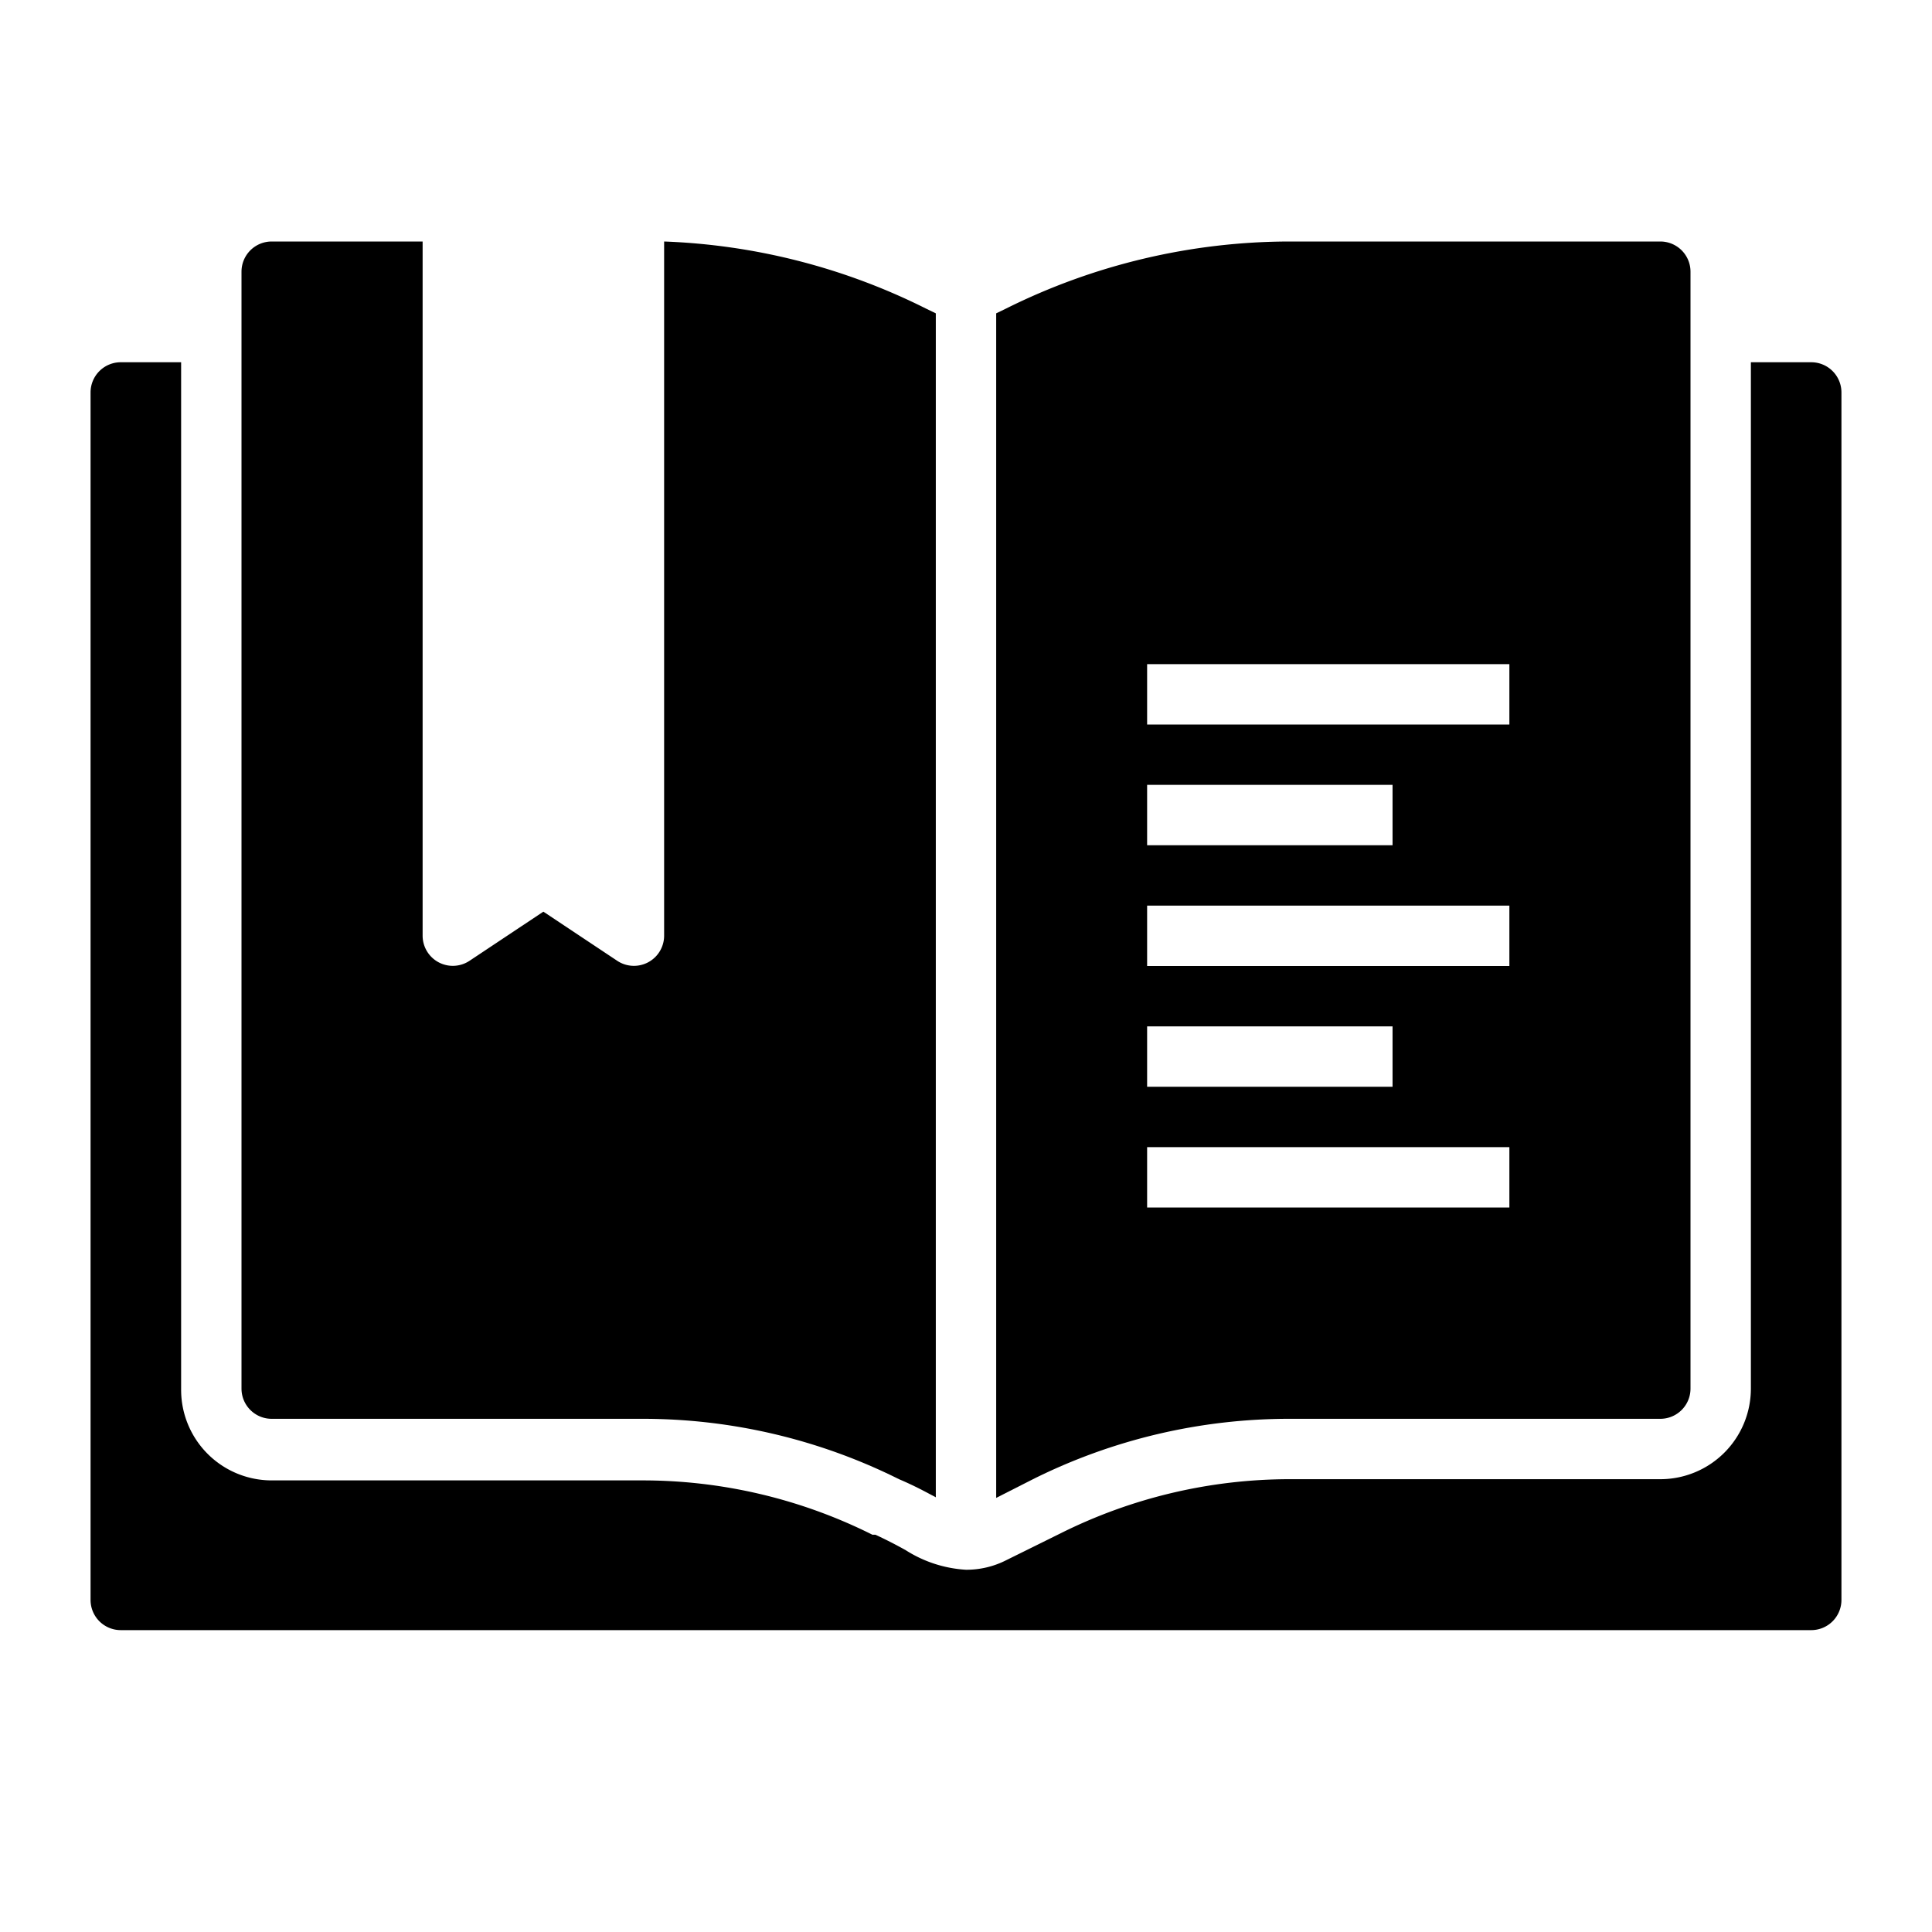 <svg xmlns="http://www.w3.org/2000/svg" data-name="Layer 2" viewBox="0 0 64 64" id="book"><path d="M60 12h-2v34a3 3 0 0 1-3 3H42.72a17 17 0 0 0-7.6 1.8l-1.78.88A2.91 2.91 0 0 1 32 52a4.17 4.17 0 0 1-2-.65c-.27-.15-.59-.32-1-.51h-.1a17 17 0 0 0-7.6-1.8H9a3 3 0 0 1-3-3V12H4a1 1 0 0 0-1 1v40a1 1 0 0 0 1 1h56a1 1 0 0 0 1-1V13a1 1 0 0 0-1-1Z"></path><path d="M30.67 10.22A21.07 21.07 0 0 0 22 8v23a1 1 0 0 1-1.55.83L18 30.2l-2.45 1.63A1 1 0 0 1 14 31V8H9a1 1 0 0 0-1 1v37a1 1 0 0 0 1 1h12.28a19 19 0 0 1 8.5 2c.52.22.9.43 1.22.6V10.38zM55 8H42.72a21.12 21.12 0 0 0-9.39 2.22l-.33.16v39.24l1.22-.62a19 19 0 0 1 8.5-2H55a1 1 0 0 0 1-1V9a1 1 0 0 0-1-1zM38 26h8.13v2H38zm0 8h8.13v2H38zm12 6H38v-2h12zm0-8H38v-2h12zm0-8H38v-2h12z"></path></svg>